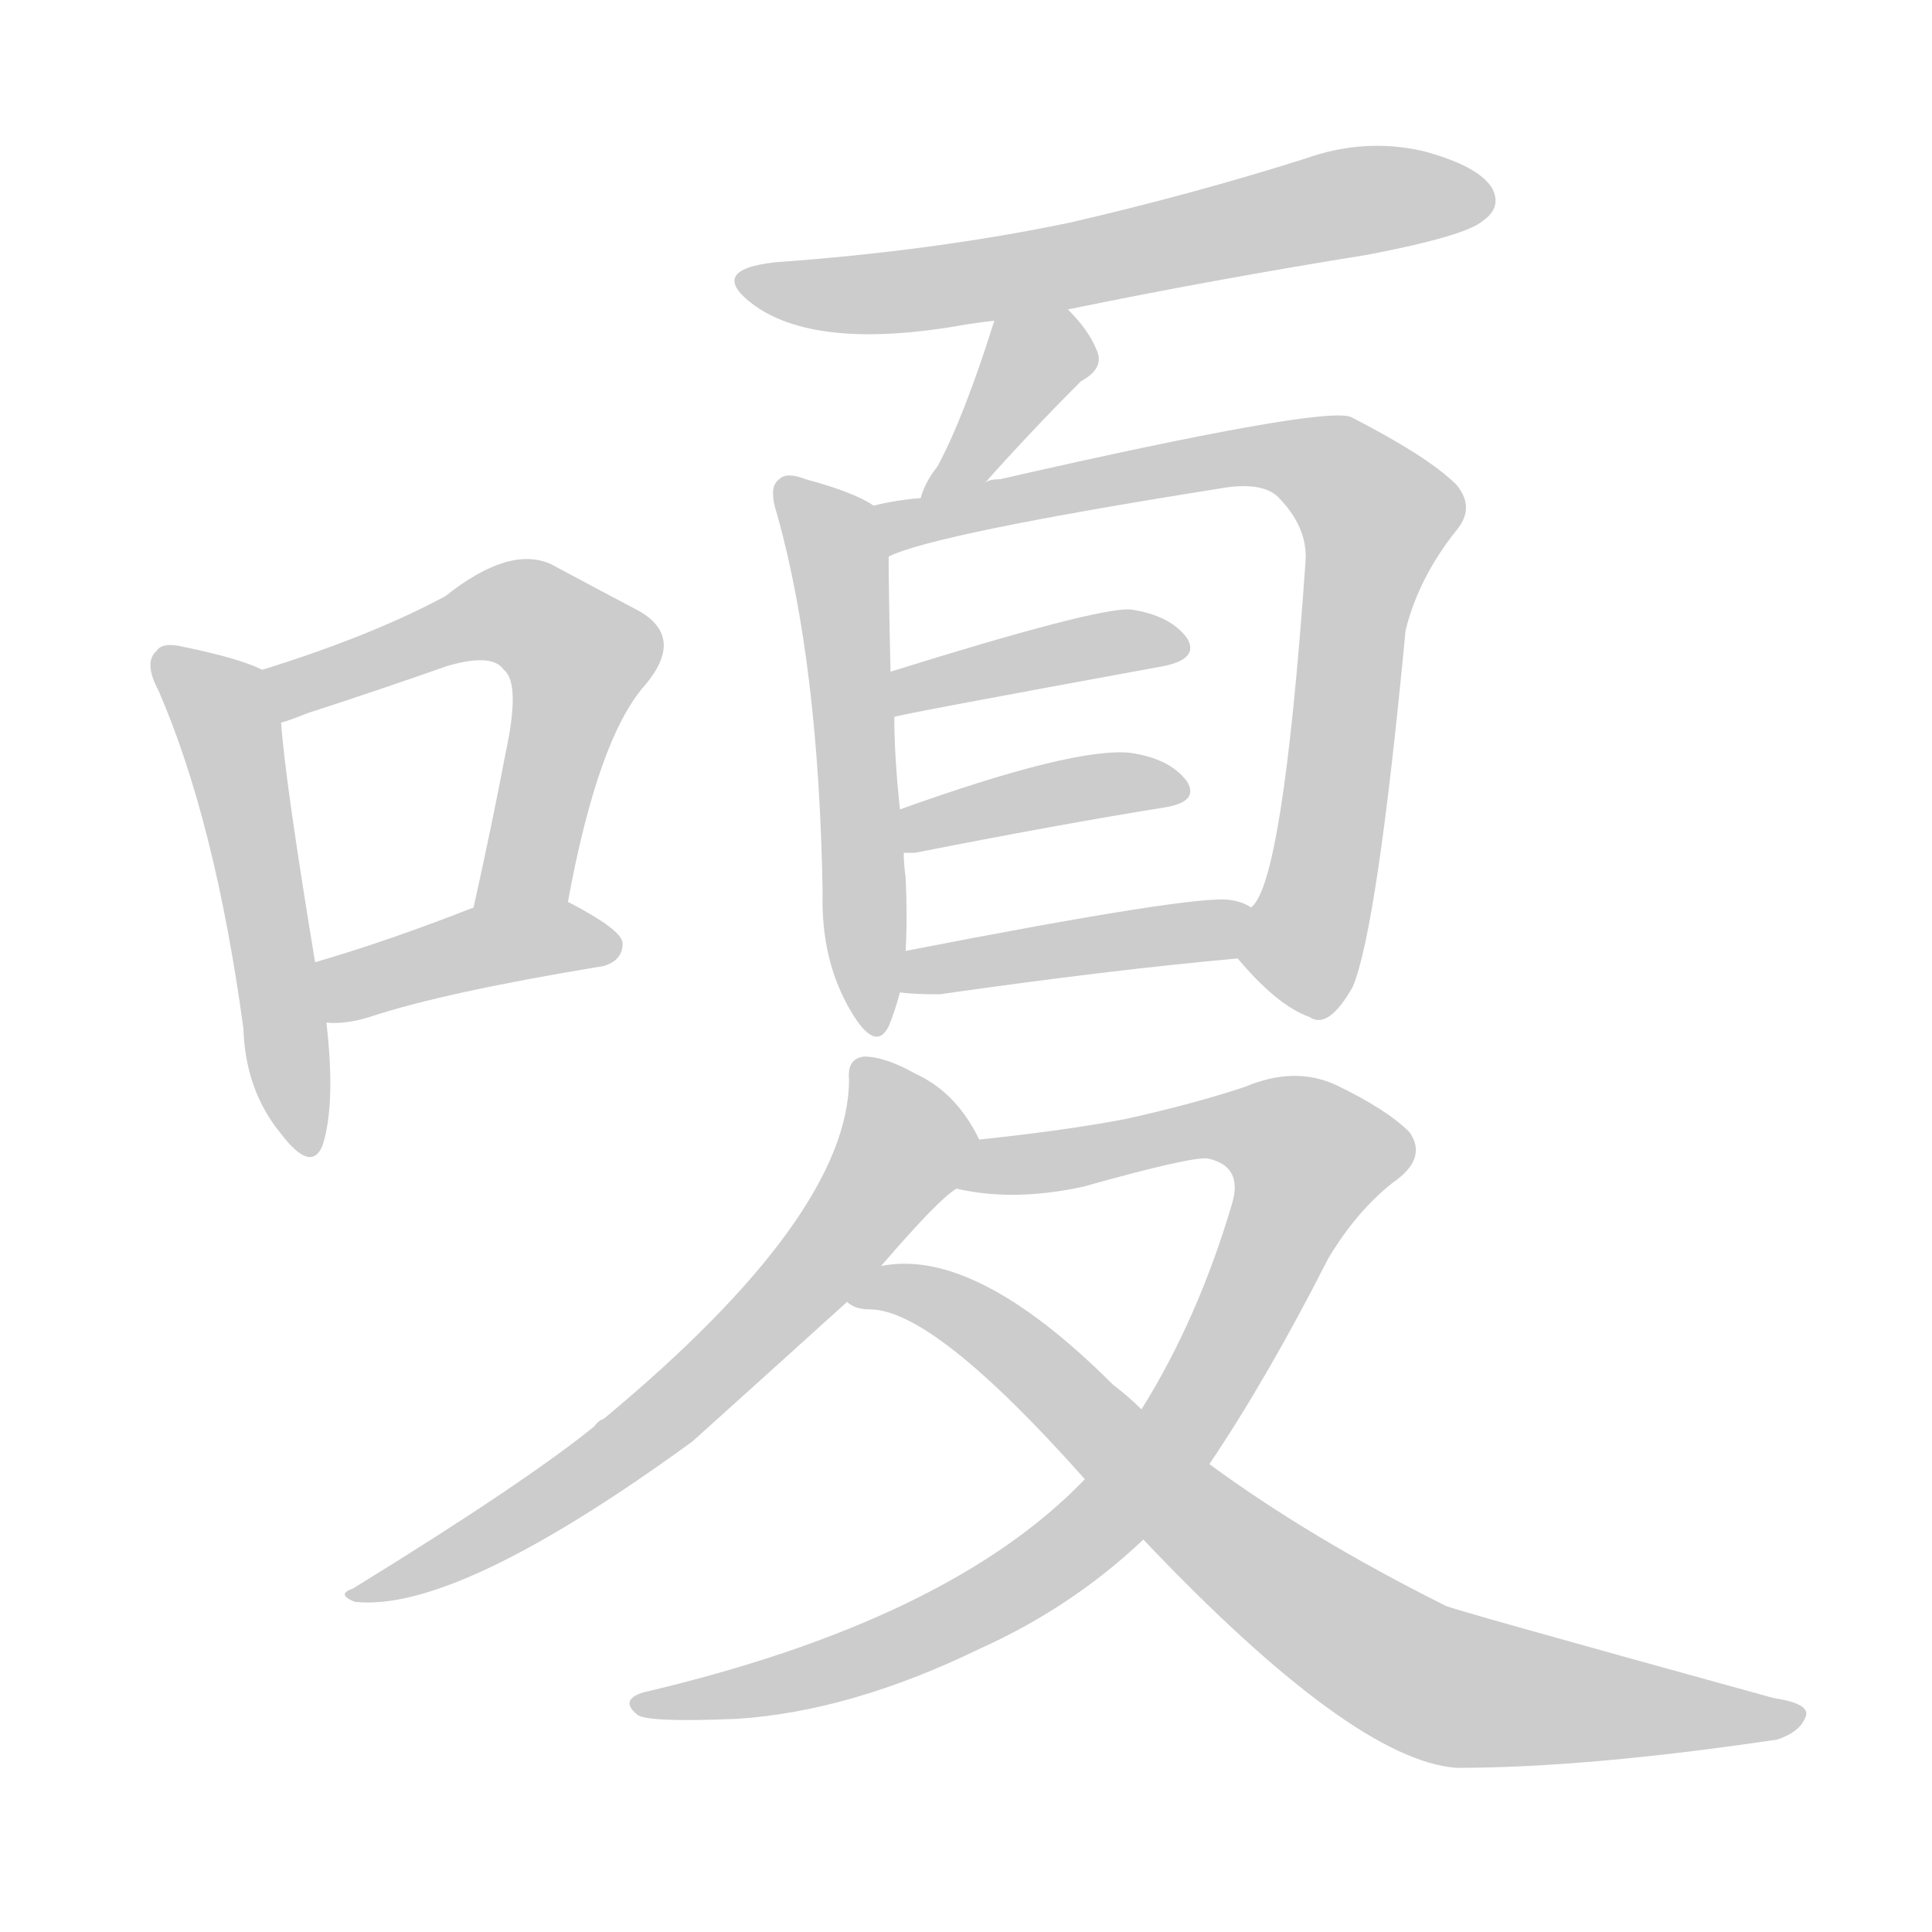 <!--
AnimCJK 2016-2018 Copyright Francois Mizessyn - https://github.com/parsimonhi/animCJK
Derived from:
    MakeMeAHanzi project - https://github.com/skishore/makemeahanzi
    Arphic PL KaitiM GB - https://apps.ubuntu.com/cat/applications/precise/fonts-arphic-gkai00mp/
    Arphic PL UKai - https://apps.ubuntu.com/cat/applications/fonts-arphic-ukai/
You can redistribute and/or modify this file under the terms of the Arphic Public License
as published by Arphic Technology Co., Ltd.
You should have received a copy of this license (the directory "APL") along with this file;
if not, see http://ftp.gnu.org/non-gnu/chinese-fonts-truetype/LICENSE.
-->
<svg id="z21956" class="acjk" version="1.1" viewBox="0 0 1024 1024" xmlns="http://www.w3.org/2000/svg" xmlns:xlink="http://www.w3.org/1999/xlink">
<style>
<![CDATA[
@keyframes z21956k {
	from {
		stroke:#ccc;
		stroke-dashoffset:3334;
	}
	1% {
		stroke:#c00;
		stroke-dashoffset:3334;
	}
	75% {
		stroke:#c00;
		stroke-dashoffset:0;
	}
	to {
		stroke:#000;
	}
}
#z21956 path[clip-path] {
	animation:z21956k 1s linear both;
	stroke-dasharray:3334;
	stroke-width:128;
	stroke-linecap:round;
	fill:none;
}
#z21956 path[clip-path="url(#z21956c1)"] {animation-delay:1s;}
#z21956 path[clip-path="url(#z21956c2)"] {animation-delay:2s;}
#z21956 path[clip-path="url(#z21956c3)"] {animation-delay:3s;}
#z21956 path[clip-path="url(#z21956c4)"] {animation-delay:4s;}
#z21956 path[clip-path="url(#z21956c5)"] {animation-delay:5s;}
#z21956 path[clip-path="url(#z21956c6)"] {animation-delay:6s;}
#z21956 path[clip-path="url(#z21956c7)"] {animation-delay:7s;}
#z21956 path[clip-path="url(#z21956c8)"] {animation-delay:8s;}
#z21956 path[clip-path="url(#z21956c9)"] {animation-delay:9s;}
#z21956 path[clip-path="url(#z21956c10)"] {animation-delay:10s;}
#z21956 path[clip-path="url(#z21956c11)"] {animation-delay:11s;}
#z21956 path[clip-path="url(#z21956c12)"] {animation-delay:12s;}
#z21956 path[clip-path="url(#z21956c13)"] {animation-delay:13s;}
#z21956 path {fill:#ccc;}
]]>
</style>
<path id="z21956d1" d="M139 355Q127 349 98 343Q86 340 83 345Q76 351 84 366Q114 435 129 545Q130 578 149 601Q165 622 171 607Q178 585 173 542C169 521 169 521 167 510Q151 413 149 383C149 373 148 359 139 355Z"></path>
<path id="z21956d2" d="M301 478Q317 391 342 363Q363 338 339 324Q320 314 292 299Q270 289 236 316Q197 337 139 355C130 359 140 387 149 383Q153 382 163 378Q203 365 237 353Q261 346 267 355Q276 362 268 399Q261 436 251 481C248 497 298 494 301 478Z"></path>
<path id="z21956d3" d="M173 542Q183 543 196 539Q235 526 320 512Q330 509 330 500Q330 493 301 478C287 469 267 475 251 481Q205 499 167 510C157 514 162 542 173 542Z"></path>
<path id="z21956d4" d="M566 164Q644 148 725 135Q777 125 786 117Q796 110 791 100Q784 88 754 80Q723 73 692 84Q632 103 567 118Q495 133 411 139Q374 143 400 162Q434 186 512 172Q518 171 527 170C553 166 553 166 566 164Z"></path>
<path id="z21956d5" d="M522 256Q546 229 573 202Q586 195 581 185Q577 175 566 164C557 155 531 158 527 170Q511 221 497 247Q490 256 488 264C484 275 515 265 522 256Z"></path>
<path id="z21956d6" d="M463 268Q453 261 427 254Q417 250 413 254Q407 258 412 273Q434 352 436 473Q435 509 451 536Q464 558 471 544Q474 537 477 526C479 511 479 511 480 504Q481 486 480 465Q479 458 479 452C478 437 478 437 477 429Q474 401 474 380C473 364 473 364 472 356Q471 313 471 295C471 286 471 274 463 268Z"></path>
<path id="z21956d7" d="M656 508Q677 533 694 539Q704 546 717 523Q730 492 745 334Q752 306 772 281Q782 269 772 257Q757 242 716 221Q701 215 530 254Q524 254 522 256C499 261 499 261 488 264Q475 265 463 268C454 270 462 298 471 295Q495 283 646 259Q668 255 677 263Q693 279 692 297Q680 469 663 481C657 488 650 501 656 508Z"></path>
<path id="z21956d8" d="M474 380Q475 379 617 353Q636 349 629 338Q620 326 599 323Q581 322 472 356C465 359 466 382 474 380Z"></path>
<path id="z21956d9" d="M479 452Q480 452 485 452Q561 437 617 428Q636 425 629 414Q620 402 599 399Q569 396 477 429C470 432 471 452 479 452Z"></path>
<path id="z21956d10" d="M477 526Q484 527 498 527Q589 514 656 508C665 508 671 486 663 481Q659 478 652 477Q634 474 480 504C473 505 470 525 477 526Z"></path>
<path id="z21956d11" d="M519 604Q507 579 485 569Q469 560 458 560Q449 561 450 572Q450 644 320 752Q317 753 315 756Q278 786 187 842Q178 845 188 849Q242 855 367 764Q407 728 449 690C461 677 461 677 467 671Q498 635 507 630C515 625 523 613 519 604Z"></path>
<path id="z21956d12" d="M641 776Q672 730 704 667Q719 642 738 627Q757 614 747 600Q735 588 708 575Q686 565 660 576Q633 585 597 593Q566 599 519 604C510 606 498 628 507 630Q537 637 574 629Q631 613 640 614Q659 618 653 638Q635 699 605 747C585 772 585 772 575 784Q503 859 341 897Q328 901 338 909Q344 913 391 911Q451 907 519 874Q568 852 606 816C629 789 629 789 641 776Z"></path>
<path id="z21956d13" d="M606 816Q717 933 772 937Q841 937 942 922Q954 918 957 910Q960 903 940 900Q766 852 766 851Q694 815 641 776C617 757 617 757 605 747Q598 740 590 734Q517 661 467 671C458 672 442 686 449 690Q453 694 461 694Q495 694 575 784C596 805 596 805 606 816Z"></path>
<defs>
	<clipPath id="z21956c1"><use xlink:href="#z21956d1"></use></clipPath>
	<clipPath id="z21956c2"><use xlink:href="#z21956d2"></use></clipPath>
	<clipPath id="z21956c3"><use xlink:href="#z21956d3"></use></clipPath>
	<clipPath id="z21956c4"><use xlink:href="#z21956d4"></use></clipPath>
	<clipPath id="z21956c5"><use xlink:href="#z21956d5"></use></clipPath>
	<clipPath id="z21956c6"><use xlink:href="#z21956d6"></use></clipPath>
	<clipPath id="z21956c7"><use xlink:href="#z21956d7"></use></clipPath>
	<clipPath id="z21956c8"><use xlink:href="#z21956d8"></use></clipPath>
	<clipPath id="z21956c9"><use xlink:href="#z21956d9"></use></clipPath>
	<clipPath id="z21956c10"><use xlink:href="#z21956d10"></use></clipPath>
	<clipPath id="z21956c11"><use xlink:href="#z21956d11"></use></clipPath>
	<clipPath id="z21956c12"><use xlink:href="#z21956d12"></use></clipPath>
	<clipPath id="z21956c13"><use xlink:href="#z21956d13"></use></clipPath>
</defs>
<path pathLength="3333" clip-path="url(#z21956c1)" d="M87 352L123 390L161 607"></path>
<path pathLength="3333" clip-path="url(#z21956c2)" d="M145 360L268 324L310 349L278 471L259 473"></path>
<path pathLength="3333" clip-path="url(#z21956c3)" d="M178 536L255 502L325 501"></path>
<path pathLength="3333" clip-path="url(#z21956c4)" d="M396 148L500 152L786 104"></path>
<path pathLength="3333" clip-path="url(#z21956c5)" d="M576 187L541 195L497 258"></path>
<path pathLength="3333" clip-path="url(#z21956c6)" d="M418 260L446 306L465 543"></path>
<path pathLength="3333" clip-path="url(#z21956c7)" d="M471 274L664 241L722 261L696 535"></path>
<path pathLength="3333" clip-path="url(#z21956c8)" d="M482 371L624 340"></path>
<path pathLength="3333" clip-path="url(#z21956c9)" d="M484 444L624 417"></path>
<path pathLength="3333" clip-path="url(#z21956c10)" d="M482 521L656 486"></path>
<path pathLength="3333" clip-path="url(#z21956c11)" d="M460 563L480 606L414 693L301 788L193 845"></path>
<path pathLength="3333" clip-path="url(#z21956c12)" d="M515 625L669 595L699 616L628 753L521 851L340 902"></path>
<path pathLength="3333" clip-path="url(#z21956c13)" d="M458 683L517 700L755 890L952 912"></path>
</svg>